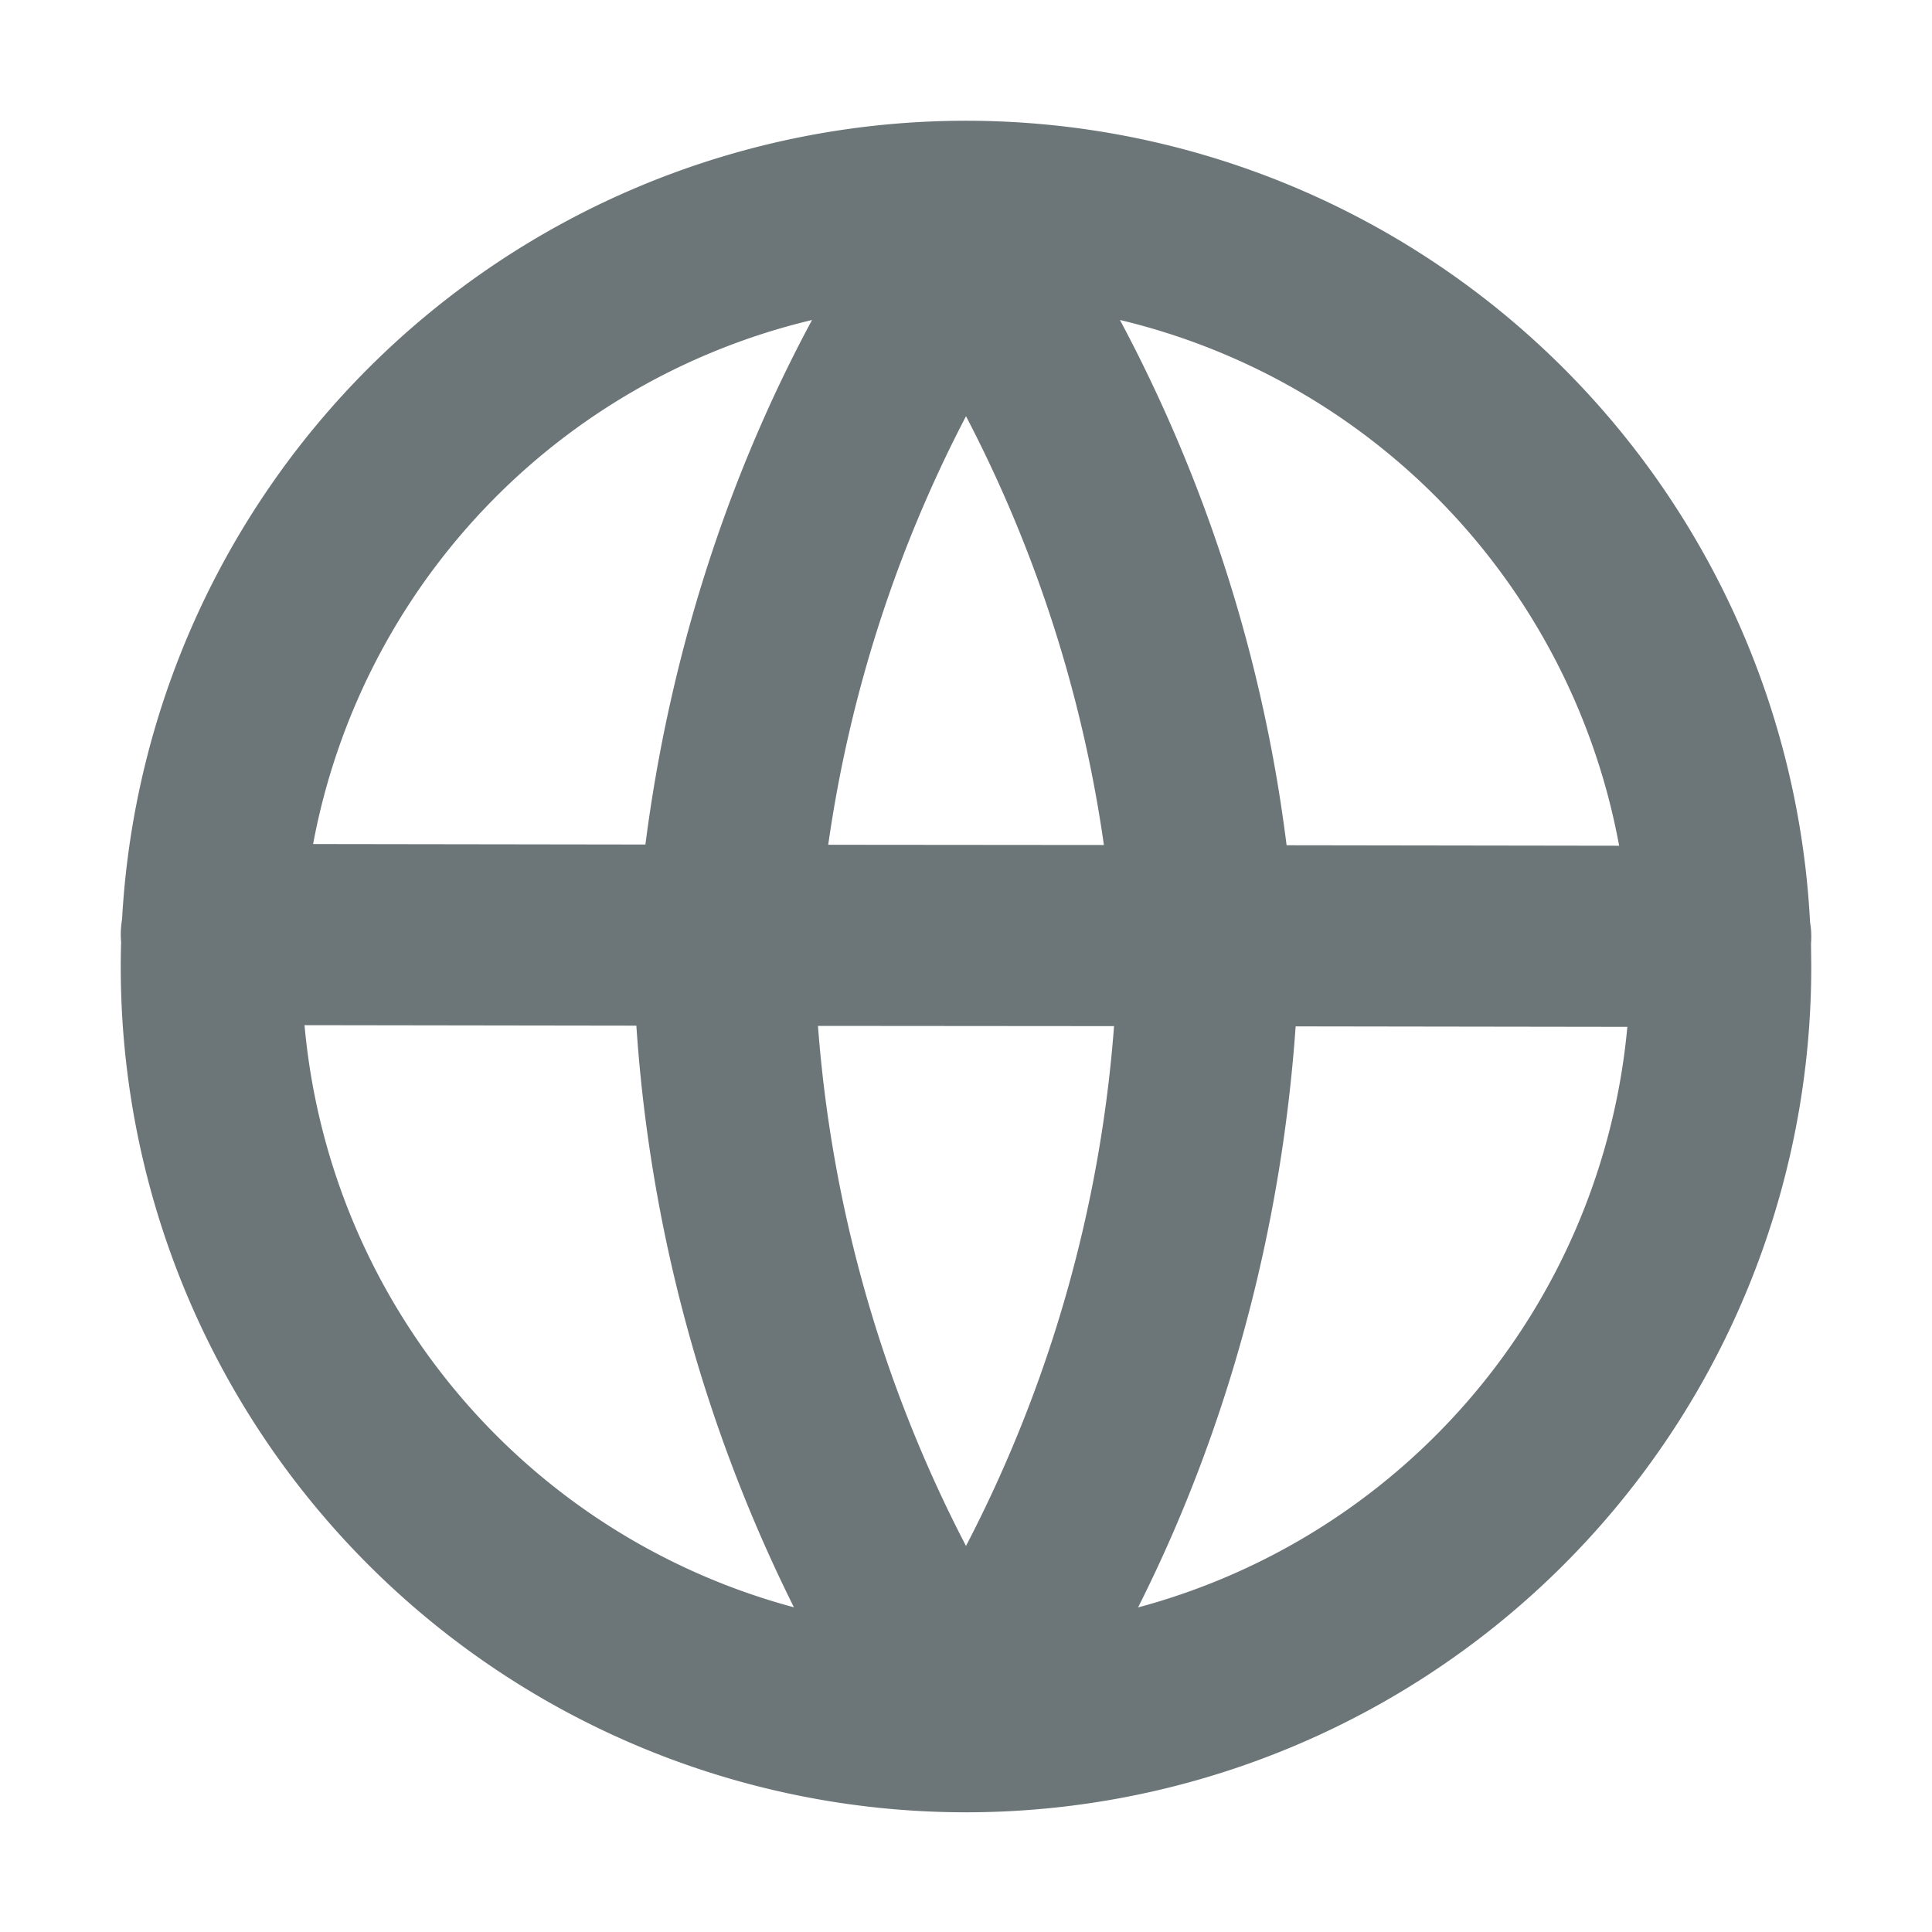 <svg xmlns="http://www.w3.org/2000/svg" width="16" height="16" fill="none" viewBox="0 0 16 16">
  <path fill="#6C7679" fill-rule="evenodd" d="M3.05 3.05a7 7 0 0 1 11.94 4.585.751.751 0 0 1 .008.18L15 8a7 7 0 1 1-13.997-.196.76.76 0 0 1 .008-.192A7 7 0 0 1 3.05 3.05Zm6.375 10.262a5.5 5.5 0 0 0 4.052-4.808L10.73 8.5c-.12 1.7-.566 3.345-1.305 4.812ZM10.655 7l2.754.004A5.5 5.5 0 0 0 9.275 2.65 12.547 12.547 0 0 1 10.655 7Zm-3.93-4.35a5.5 5.5 0 0 0-4.132 4.34l2.752.004c.198-1.54.667-3.02 1.38-4.344Zm.134 4.346A11.035 11.035 0 0 1 8 3.447a11.03 11.03 0 0 1 1.142 3.551l-2.283-.002Zm-.085 1.5 2.452.002A11.145 11.145 0 0 1 8 12.803a11.146 11.146 0 0 1-1.226-4.308ZM5.27 8.493a12.693 12.693 0 0 0 1.305 4.818A5.5 5.5 0 0 1 2.522 8.49l2.748.004Z" clip-rule="evenodd"/>
</svg>

